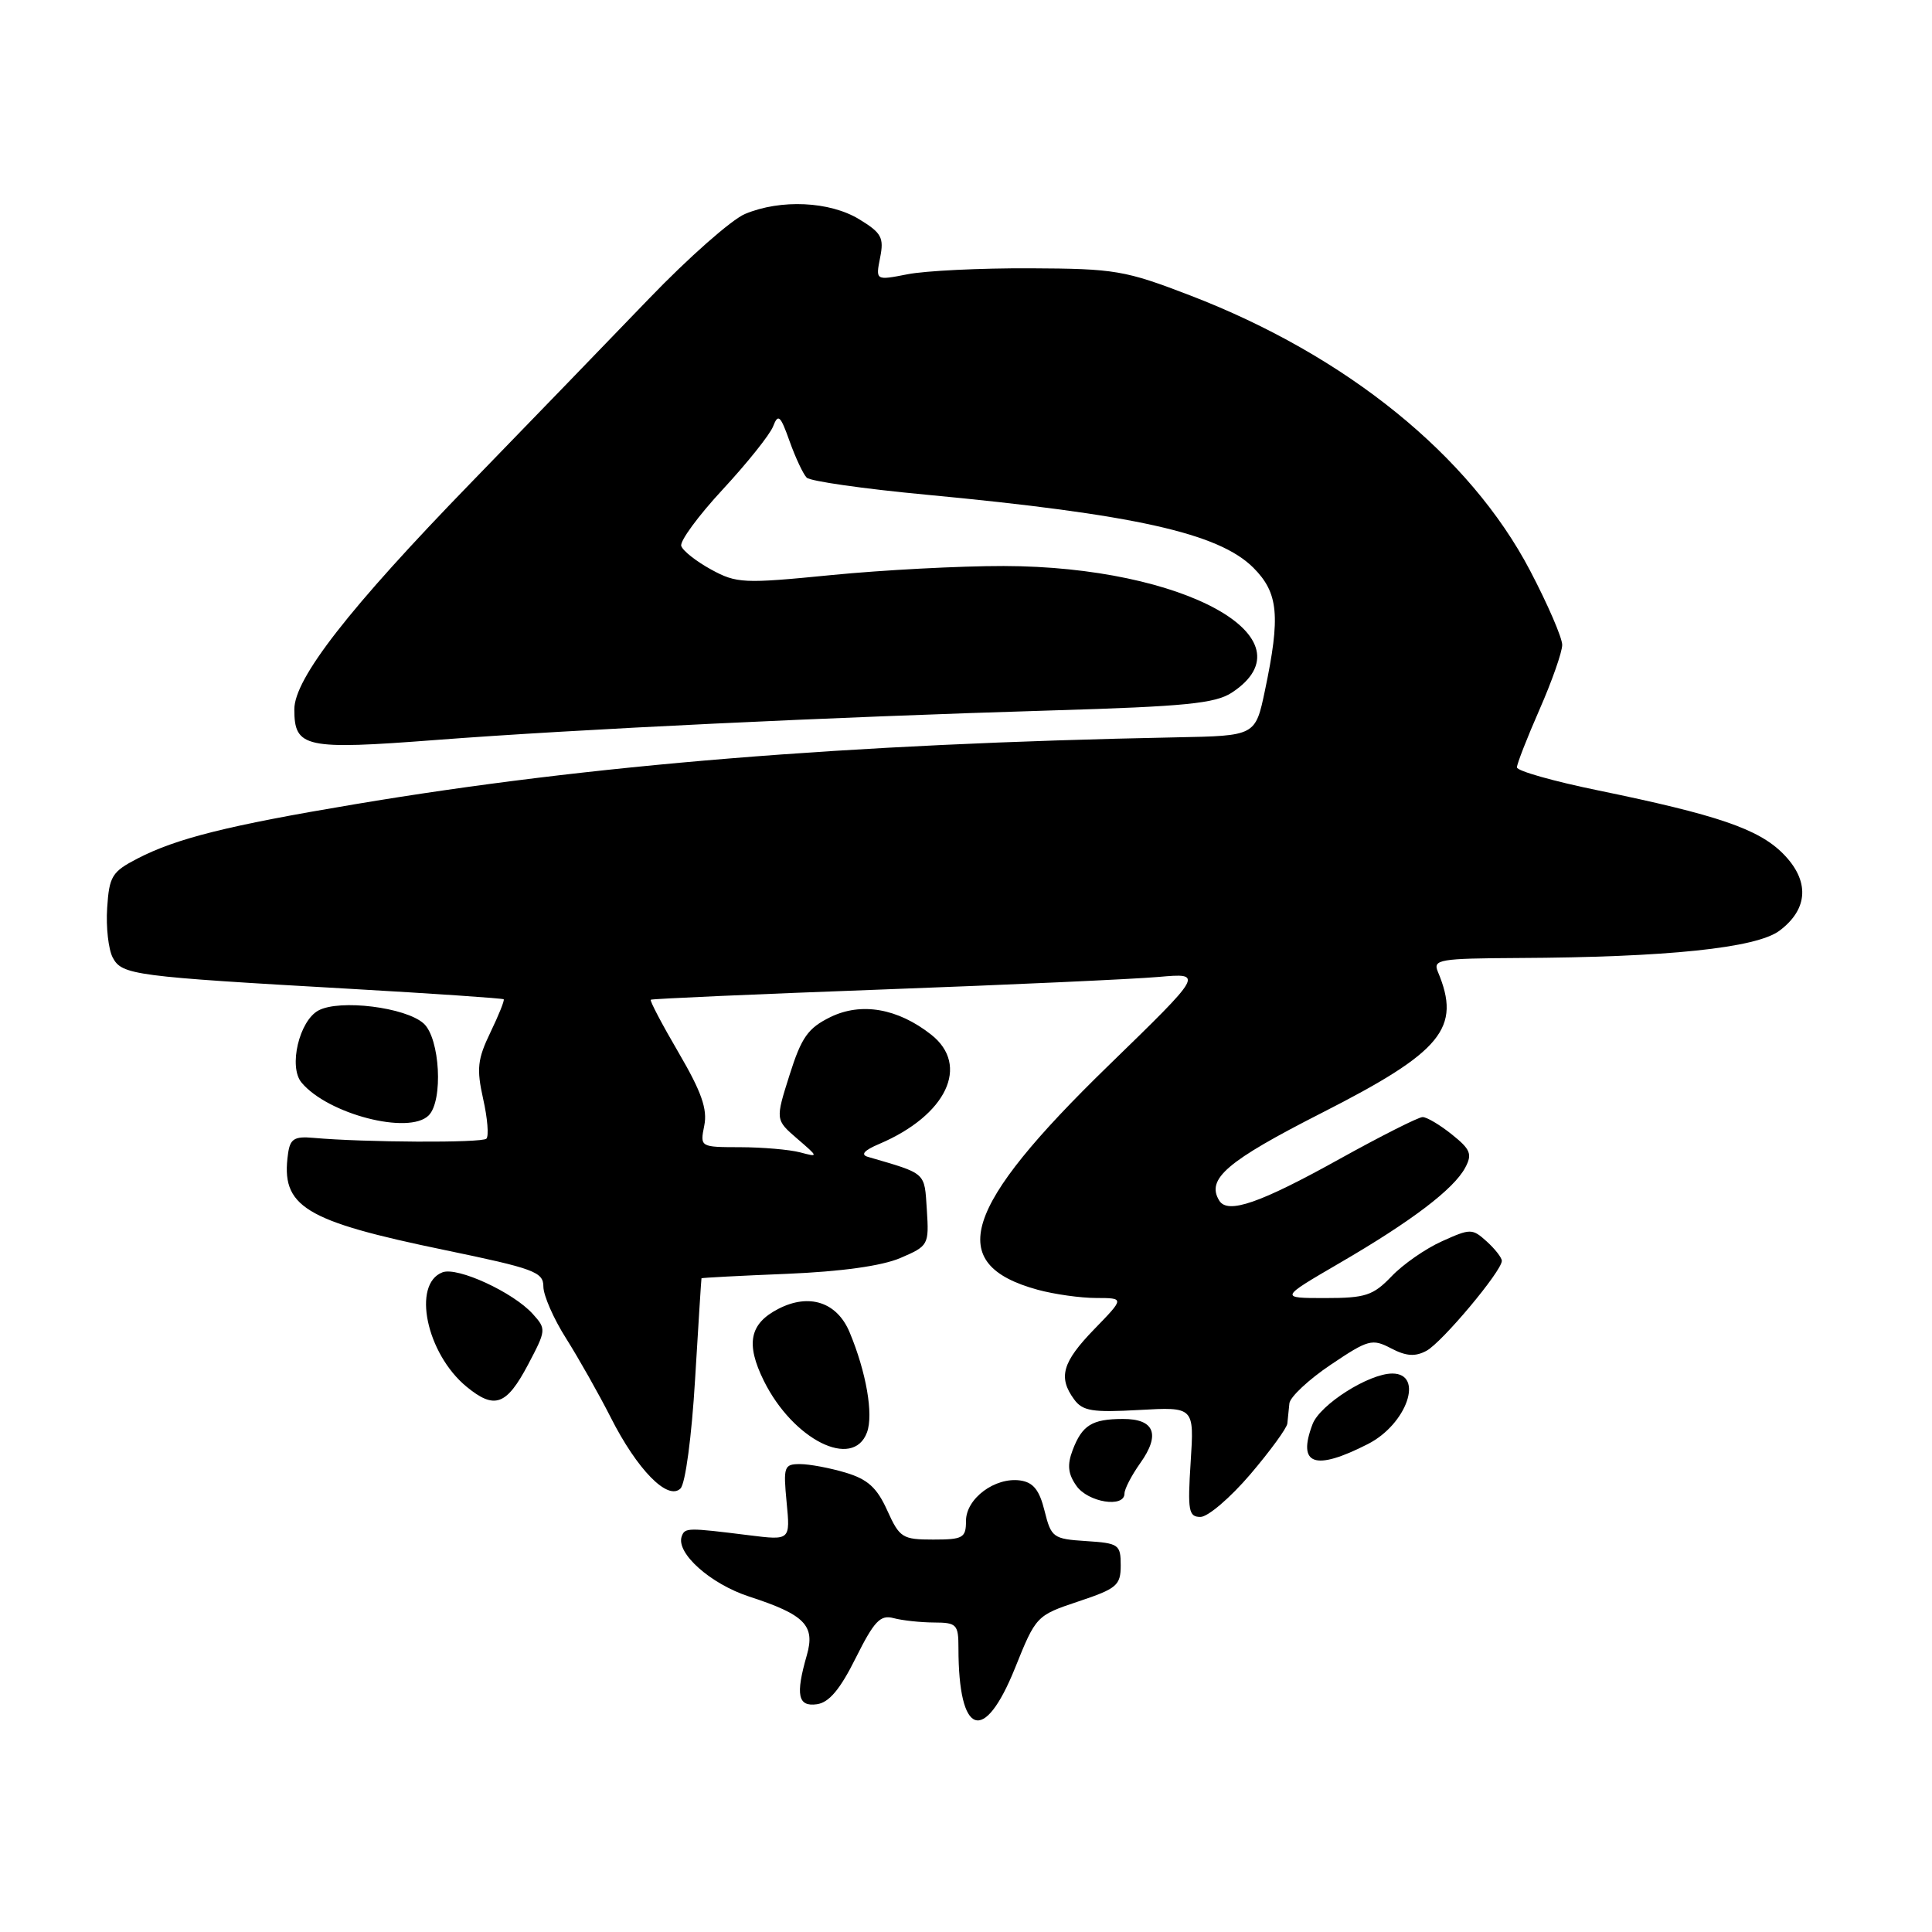 <?xml version="1.0" encoding="UTF-8" standalone="no"?>
<!DOCTYPE svg PUBLIC "-//W3C//DTD SVG 1.1//EN" "http://www.w3.org/Graphics/SVG/1.1/DTD/svg11.dtd" >
<svg xmlns="http://www.w3.org/2000/svg" xmlns:xlink="http://www.w3.org/1999/xlink" version="1.1" viewBox="0 0 256 256">
 <g >
 <path fill="currentColor"
d=" M 134.49 221.04 C 137.27 214.12 137.33 214.06 142.89 212.20 C 147.99 210.50 148.50 210.07 148.50 207.42 C 148.50 204.66 148.25 204.48 143.91 204.20 C 139.54 203.92 139.29 203.73 138.41 200.20 C 137.73 197.44 136.92 196.42 135.19 196.17 C 131.85 195.70 128.00 198.56 128.00 201.52 C 128.00 203.78 127.61 204.00 123.65 204.00 C 119.57 204.00 119.20 203.76 117.56 200.13 C 116.20 197.12 114.98 196.01 112.04 195.13 C 109.97 194.51 107.25 194.00 106.01 194.00 C 103.89 194.00 103.78 194.33 104.23 199.05 C 104.72 204.11 104.72 204.11 99.26 203.43 C 91.09 202.41 90.75 202.41 90.33 203.58 C 89.55 205.79 94.14 209.88 99.26 211.55 C 106.64 213.95 108.04 215.38 106.91 219.32 C 105.39 224.60 105.72 226.18 108.25 225.82 C 109.86 225.59 111.33 223.84 113.40 219.67 C 115.84 214.79 116.65 213.94 118.40 214.41 C 119.56 214.72 121.96 214.98 123.75 214.99 C 126.77 215.00 127.00 215.24 127.00 218.38 C 127.00 230.03 130.38 231.23 134.49 221.04 Z  M 165.66 195.37 C 168.30 192.27 170.52 189.23 170.58 188.62 C 170.64 188.00 170.76 186.81 170.85 185.96 C 170.93 185.12 173.39 182.81 176.32 180.84 C 181.30 177.49 181.81 177.35 184.32 178.66 C 186.32 179.71 187.52 179.79 189.01 178.99 C 191.07 177.89 199.00 168.42 199.00 167.07 C 199.00 166.65 198.10 165.50 197.00 164.50 C 195.08 162.77 194.85 162.77 191.08 164.47 C 188.91 165.44 185.90 167.53 184.39 169.12 C 181.94 171.67 180.94 172.00 175.58 172.00 C 169.54 172.00 169.54 172.00 177.52 167.35 C 187.03 161.82 192.63 157.57 194.15 154.72 C 195.11 152.93 194.85 152.29 192.38 150.32 C 190.80 149.05 189.05 148.01 188.50 148.02 C 187.95 148.02 183.00 150.52 177.50 153.57 C 166.94 159.44 162.68 160.91 161.56 159.09 C 159.79 156.23 162.56 153.87 175.11 147.48 C 191.11 139.34 193.67 136.24 190.52 128.75 C 189.85 127.14 190.72 127.00 201.14 126.94 C 220.92 126.85 232.70 125.62 235.78 123.33 C 239.65 120.44 239.82 116.67 236.23 113.08 C 232.98 109.83 227.55 107.98 211.75 104.73 C 205.84 103.52 201.00 102.15 201.00 101.68 C 201.00 101.22 202.35 97.76 204.00 94.00 C 205.65 90.24 207.00 86.39 207.00 85.45 C 207.00 84.51 205.09 80.08 202.75 75.62 C 194.76 60.36 178.40 47.11 157.74 39.16 C 149.05 35.82 147.78 35.60 136.50 35.55 C 129.90 35.52 122.59 35.88 120.26 36.34 C 116.02 37.17 116.02 37.17 116.62 34.14 C 117.15 31.48 116.81 30.86 113.86 29.06 C 109.95 26.67 103.45 26.37 98.72 28.35 C 96.95 29.09 91.22 34.14 86.00 39.57 C 80.78 45.00 70.15 55.98 62.40 63.97 C 46.25 80.60 39.00 89.91 39.00 93.99 C 39.00 99.08 40.39 99.38 57.76 98.05 C 76.31 96.63 110.09 95.01 139.55 94.13 C 157.06 93.61 161.04 93.21 163.22 91.78 C 174.16 84.60 156.95 75.05 133.00 75.00 C 127.22 74.99 116.95 75.53 110.16 76.20 C 98.51 77.35 97.61 77.31 94.22 75.46 C 92.25 74.38 90.47 72.98 90.27 72.34 C 90.06 71.71 92.54 68.33 95.78 64.84 C 99.01 61.35 102.01 57.60 102.44 56.50 C 103.11 54.77 103.41 55.04 104.63 58.48 C 105.41 60.66 106.43 62.83 106.89 63.29 C 107.36 63.76 114.43 64.77 122.62 65.54 C 150.36 68.16 161.48 70.64 166.08 75.23 C 169.40 78.56 169.69 81.61 167.61 91.50 C 166.35 97.50 166.35 97.50 155.92 97.70 C 112.19 98.56 78.19 101.33 47.00 106.57 C 30.16 109.39 23.39 111.09 18.22 113.76 C 14.84 115.51 14.47 116.10 14.20 120.31 C 14.03 122.85 14.37 125.81 14.94 126.89 C 16.17 129.19 17.68 129.39 46.50 131.03 C 57.50 131.66 66.61 132.28 66.74 132.41 C 66.88 132.54 66.08 134.52 64.98 136.80 C 63.27 140.35 63.13 141.61 64.02 145.61 C 64.60 148.17 64.79 150.54 64.45 150.88 C 63.88 151.46 48.29 151.38 41.50 150.77 C 39.02 150.55 38.44 150.90 38.17 152.85 C 37.17 159.89 40.23 161.77 58.99 165.65 C 70.76 168.09 72.00 168.54 72.00 170.47 C 72.00 171.65 73.36 174.75 75.02 177.36 C 76.67 179.98 79.33 184.68 80.92 187.81 C 84.43 194.75 88.50 198.90 90.17 197.23 C 90.82 196.58 91.65 190.35 92.10 182.80 C 92.54 175.48 92.92 169.44 92.95 169.38 C 92.98 169.31 98.06 169.04 104.25 168.79 C 111.49 168.49 116.86 167.74 119.31 166.69 C 123.03 165.09 123.11 164.96 122.81 160.30 C 122.48 155.26 122.84 155.58 115.00 153.29 C 114.00 153.00 114.49 152.43 116.50 151.58 C 125.42 147.78 128.57 141.17 123.38 137.09 C 118.96 133.61 114.13 132.77 110.03 134.77 C 107.06 136.23 106.20 137.44 104.62 142.44 C 102.74 148.38 102.74 148.38 105.62 150.87 C 108.48 153.33 108.48 153.35 106.00 152.69 C 104.62 152.33 101.08 152.02 98.12 152.01 C 92.75 152.00 92.75 152.00 93.32 149.14 C 93.76 146.97 92.95 144.67 89.93 139.50 C 87.74 135.76 86.08 132.60 86.23 132.47 C 86.38 132.34 100.22 131.73 117.00 131.11 C 133.78 130.49 150.20 129.74 153.50 129.45 C 159.50 128.92 159.50 128.92 146.86 141.21 C 127.52 160.01 125.15 167.52 137.50 170.90 C 139.70 171.50 143.19 171.99 145.25 171.99 C 149.00 172.00 149.00 172.00 145.00 176.12 C 140.76 180.49 140.18 182.50 142.33 185.43 C 143.45 186.97 144.76 187.18 150.94 186.83 C 158.24 186.42 158.24 186.42 157.77 193.71 C 157.35 200.20 157.50 201.00 159.07 201.00 C 160.05 201.00 163.01 198.47 165.66 195.37 Z  M 149.00 197.90 C 149.00 197.30 149.94 195.49 151.09 193.87 C 153.80 190.07 152.98 188.00 148.78 188.02 C 144.69 188.03 143.39 188.84 142.13 192.15 C 141.39 194.11 141.51 195.29 142.63 196.88 C 144.16 199.07 149.00 199.85 149.00 197.90 Z  M 181.24 191.35 C 186.42 188.72 188.75 182.00 184.49 182.00 C 181.38 182.00 174.91 186.11 173.92 188.71 C 171.87 194.11 174.18 194.95 181.24 191.35 Z  M 114.88 189.80 C 115.76 187.42 114.78 181.81 112.58 176.54 C 110.91 172.53 107.21 171.32 103.12 173.44 C 99.32 175.40 98.79 178.06 101.21 182.96 C 105.09 190.79 113.04 194.77 114.88 189.80 Z  M 69.97 180.82 C 72.38 176.25 72.40 176.10 70.59 174.10 C 68.00 171.23 60.61 167.83 58.63 168.59 C 54.57 170.14 56.50 179.35 61.80 183.73 C 65.53 186.80 67.10 186.24 69.97 180.82 Z  M 56.80 147.80 C 58.75 145.85 58.30 137.58 56.14 135.62 C 53.76 133.47 45.02 132.38 42.20 133.89 C 39.65 135.26 38.21 141.35 39.95 143.44 C 43.43 147.63 54.19 150.41 56.80 147.80 Z "/>
</g>
</svg>